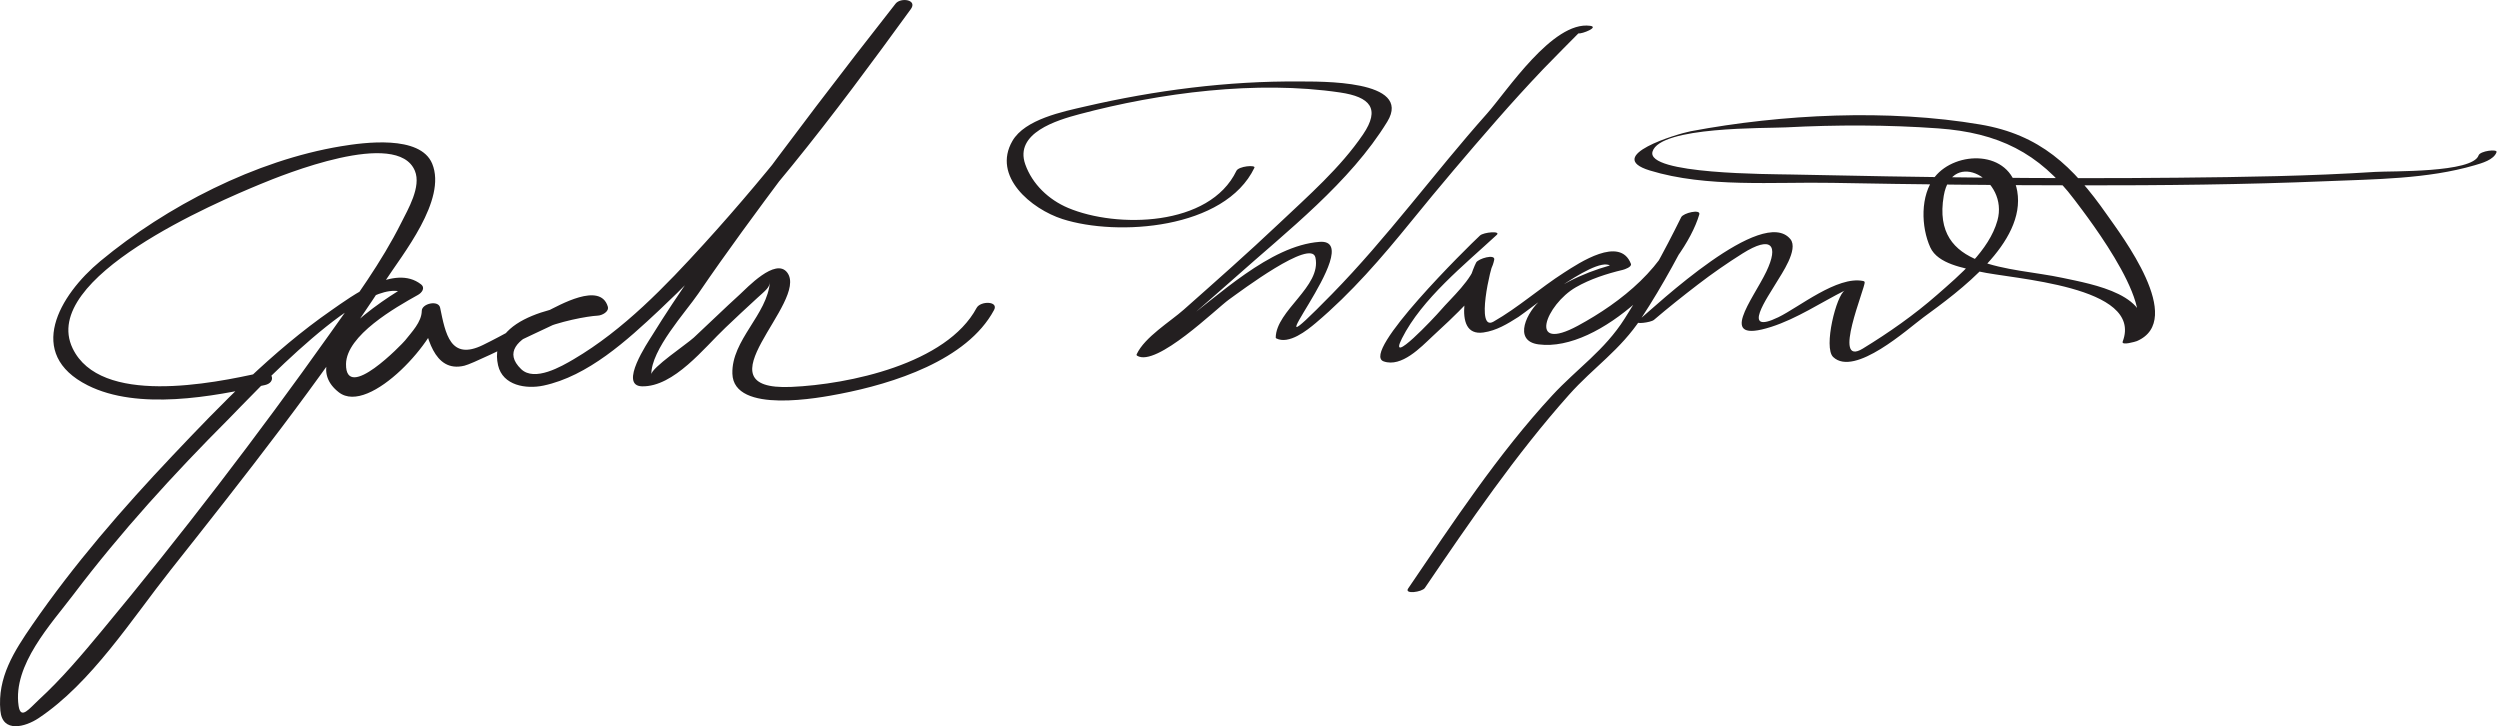<?xml version="1.0" encoding="UTF-8"?>
<svg version="1.0" xmlns="http://www.w3.org/2000/svg" width="265" height="77" >
<path fill="#231F20" d="M27.734,39.484c-5.266,1.191-17.101,3.553-20.036-2.561c-3.596-7.49,15.353-15.525,19.905-17.406 c2.4-0.992,14.521-5.917,16.377-1.407c0.693,1.685-0.736,4.083-1.456,5.521c-2.091,4.181-4.911,8.02-7.608,11.819 c-7.631,10.746-15.697,21.272-24.121,31.41c-2.107,2.536-4.259,5.097-6.693,7.328c-0.962,0.883-1.904,2.179-2.131,0.631 c-0.635-4.34,3.454-8.678,5.826-11.812c5.002-6.609,10.631-12.78,16.483-18.64c2.145-2.148,14.986-16.118,18.848-13.118 c0.105-0.377,0.21-0.754,0.315-1.131c-2.69,1.498-12.381,7.672-7.534,11.461c3.269,2.556,10.73-5.899,10.757-8.778 c-0.648,0.11-1.296,0.221-1.945,0.332c0.475,2.295,1.199,6.442,4.508,5.629c1.599-0.393,13.066-6.403,13.264-5.756 c0.35-0.323,0.701-0.646,1.051-0.968c-3.495,0.179-11.96,1.431-10.748,6.687c0.496,2.148,2.97,2.535,4.804,2.148 c4.729-0.998,8.896-4.824,12.292-8.008c10.109-9.48,18.54-20.729,26.657-31.904c0.729-1.004-1.077-1.263-1.618-0.574 c-5.665,7.209-11.223,14.506-16.646,21.899c-3.191,4.351-6.369,8.738-9.201,13.335c-0.366,0.595-3.543,5.272-1.029,5.328 c3.38,0.075,6.618-4.116,8.836-6.21c1.111-1.048,2.215-2.103,3.348-3.128c0.966-0.875,1.328-1.128,1.375-1.745 c-0.267,3.492-4.084,6.164-3.982,9.743c0.124,4.327,9.342,2.54,11.43,2.134c5.548-1.076,13.436-3.525,16.306-8.883 c0.518-0.966-1.444-0.977-1.848-0.224c-3.179,5.934-13.549,8.114-19.659,8.376c-10.153,0.436,1.917-9.003-0.412-12.118 c-1.23-1.646-4.313,1.666-5.027,2.313c-1.649,1.493-3.235,3.054-4.867,4.565c-0.766,0.709-4.526,3.22-4.515,3.922 c-0.041-2.618,3.65-6.625,4.983-8.58c3.014-4.42,6.2-8.726,9.399-13.014c4.302-5.768,8.68-11.483,13.126-17.141 c-0.54-0.191-1.079-0.383-1.618-0.574C88.55,9.173,81.944,17.814,74.626,25.849c-4.09,4.491-8.535,9.124-13.815,12.23 c-1.284,0.756-4.149,2.421-5.572,1.045c-3.644-3.523,5.89-5.553,8.135-5.668c0.433-0.022,1.222-0.409,1.051-0.968 c-0.81-2.646-5.141-0.13-6.508,0.548c-2.268,1.126-4.446,2.421-6.721,3.533c-3.479,1.702-3.978-1.217-4.543-3.954 c-0.173-0.837-1.938-0.447-1.945,0.332c-0.011,1.193-1.087,2.271-1.774,3.146c-0.252,0.322-6.316,6.646-6.256,2.491 c0.043-3.042,5.241-5.996,7.623-7.322c0.417-0.231,0.812-0.745,0.315-1.131c-2.785-2.163-7.289,1.232-9.505,2.77 c-6.204,4.303-11.625,9.903-16.793,15.363c-5.34,5.641-10.492,11.58-14.904,17.983c-1.942,2.818-3.699,5.565-3.374,9.09 c0.221,2.397,2.648,1.718,4.041,0.793c5.601-3.721,9.913-10.541,13.997-15.696c7.863-9.928,15.807-19.982,22.722-30.605 c1.852-2.844,6.593-8.643,5.014-12.477c-1.269-3.083-7.283-2.244-9.654-1.852c-9.066,1.5-18.493,6.35-25.517,12.174 c-4.363,3.618-7.978,9.842-1.338,13.175c5.32,2.67,13.239,1.22,18.786-0.036C29.302,40.539,28.931,39.213,27.734,39.484 L27.734,39.484 M131.06,18.109c-2.849,5.938-12.693,6.098-17.834,3.933c-2.059-0.867-3.804-2.517-4.548-4.624 c-1.173-3.324,3.368-4.682,5.734-5.312c8.573-2.282,18.821-3.612,27.646-2.302c3.17,0.47,4.287,1.699,2.427,4.441 c-2.402,3.542-5.828,6.532-8.915,9.453c-3.293,3.115-6.694,6.114-10.085,9.12c-1.444,1.281-4.144,2.911-4.992,4.722 c-0.031,0.068-0.017,0.124,0.044,0.167c2.032,1.257,8.431-5.026,9.726-5.95c1.228-0.875,8.73-6.527,9.175-4.453 c0.658,3.074-4.177,5.594-4.211,8.491c0.02,0.024,0.038,0.049,0.057,0.074c1.348,0.681,3.262-0.854,4.181-1.628 c3.794-3.198,7.002-6.932,10.12-10.77c2.95-3.632,5.975-7.205,9.056-10.726c1.609-1.84,3.254-3.648,4.938-5.42 c0.717-0.753,3.723-3.78,3.724-3.78c0.429,0.059,2.229-0.676,1.248-0.81c-3.961-0.541-8.837,6.958-10.928,9.307 c-5.586,6.275-10.564,13.14-16.445,19.141c-10.218,10.425,4.181-5.952-1.302-5.546c-5.291,0.391-10.807,5.805-14.844,8.754 c-1.099,0.803-2.194,1.611-3.311,2.39c-1.496,1.043,0.89,0.127,1.46-0.428c2.464-2.396,5.125-4.604,7.689-6.89 c5.572-4.97,12.233-10.118,16.181-16.564c2.744-4.482-7.269-4.244-9.324-4.262c-7.574-0.065-15.322,0.939-22.693,2.648 c-2.355,0.546-6.386,1.35-7.72,3.658c-2.167,3.749,2,7.216,5.315,8.279c5.815,1.864,17.208,1.085,20.341-5.444 C133.122,17.454,131.3,17.609,131.06,18.109L131.06,18.109 M156.88,24.964c-1.245,1.151-12.736,12.462-10.208,13.345c1.9,0.663,3.958-1.52,5.141-2.629 c1.967-1.846,6.001-5.343,6.574-8.141c0.136-0.662-1.701-0.128-1.917,0.294c-0.763,1.493-2.801,7.926,0.775,7.41 c1.391-0.201,2.541-0.907,3.712-1.65c1.076-0.683,9.136-7.323,9.988-5.111c0.287-0.214,0.575-0.429,0.862-0.644 c-3.033,0.721-6.037,1.948-8.455,3.939c-1.445,1.19-3.073,4.36-0.262,4.728c6.565,0.859,15.404-8.216,17.035-13.775 c0.175-0.598-1.693-0.161-1.918,0.294c-1.812,3.677-3.798,7.278-5.989,10.742c-2.146,3.39-5.042,5.293-7.678,8.144 c-5.743,6.21-10.533,13.489-15.278,20.473c-0.434,0.638,1.475,0.379,1.771-0.059c4.768-7.015,9.631-14.132,15.278-20.472 c2.617-2.938,5.421-4.709,7.678-8.144c2.297-3.495,4.288-7.228,6.136-10.978c-0.64,0.098-1.278,0.196-1.918,0.294 c-1.523,5.197-6.36,9.015-10.942,11.498c-5.404,2.928-3.399-2.243-0.222-4.072c1.512-0.87,3.276-1.44,4.971-1.843 c0.185-0.043,0.99-0.313,0.862-0.644c-1.155-2.997-5.488-0.09-7.087,0.935c-2.558,1.638-4.835,3.686-7.477,5.195 c-1.918,1.096-0.335-5.755,0.073-6.555c-0.639,0.098-1.278,0.196-1.917,0.294c-0.358,1.746-2.646,3.759-3.759,5.058 c-0.663,0.774-5.665,6.089-4.103,2.985c2.113-4.199,6.633-7.816,10.043-10.971C159.15,24.444,157.264,24.608,156.88,24.964 L156.88,24.964 M175.324,33.903c1.516-1.295,3.079-2.534,4.66-3.748c1.521-1.168,3.094-2.26,4.717-3.281 c3.091-1.944,3.872-0.892,2.529,1.918c-1.407,2.943-5.362,7.738,0.511,5.859c2.738-0.876,5.263-2.576,7.816-3.861 c-0.895,0.45-2.296,6.048-1.243,7.052c2.266,2.162,7.968-3.029,9.562-4.196c3.755-2.748,10.895-7.901,9.953-13.382 c-0.756-4.398-6.506-4.306-8.732-1.521c-1.576,1.971-1.464,5.336-0.484,7.484c0.806,1.766,3.565,2.175,5.196,2.557 c3.408,0.799,17.449,1.484,15.197,7.424c-0.173,0.456,1.376,0.002,1.507-0.054c5.207-2.249-1.643-11.204-3.197-13.425 c-3.579-5.113-7.07-8.453-13.403-9.53c-9.741-1.656-21.004-1.106-30.682,0.71c-1.385,0.26-9.342,2.634-4.345,4.164 c6.027,1.845,13.109,1.193,19.362,1.311c8.763,0.164,17.527,0.258,26.291,0.265c8.66,0.007,17.325-0.078,25.979-0.438 c5.183-0.216,10.779-0.224,15.804-1.694c0.726-0.213,2.033-0.568,2.313-1.391c0.119-0.353-1.74-0.138-1.904,0.346 c-0.632,1.865-9.317,1.645-10.93,1.749c-6.966,0.449-13.957,0.545-20.936,0.616c-13.675,0.138-27.355-0.043-41.028-0.34 c-2.168-0.047-15.417-0.012-14.666-2.439c0.825-2.668,11.98-2.444,14.117-2.556c5.373-0.28,10.826-0.279,16.194,0.109 c6.297,0.456,10.651,2.561,14.43,7.584c1.353,1.799,9.924,12.81,5.492,14.723c0.503-0.018,1.005-0.036,1.507-0.054 c1.747-4.609-5.208-5.75-8.28-6.41c-5.57-1.196-13.94-0.814-12.593-8.704c0.871-5.094,6.911-1.74,5.689,2.629 c-0.891,3.182-3.999,5.772-6.382,7.862c-2.437,2.138-5.121,4.018-7.884,5.708c-3.362,2.057,0.304-6.536,0.197-7.054 c-0.035-0.067-0.092-0.104-0.171-0.11c-2.733-0.556-6.793,2.78-8.979,3.84c-4.029,1.952-1.127-2.122-0.195-3.697 c0.502-0.85,2.362-3.488,1.47-4.577c-2.934-3.58-14.136,6.939-16.204,8.707C173.174,34.404,174.978,34.199,175.324,33.903 L175.324,33.903z"/>
</svg>